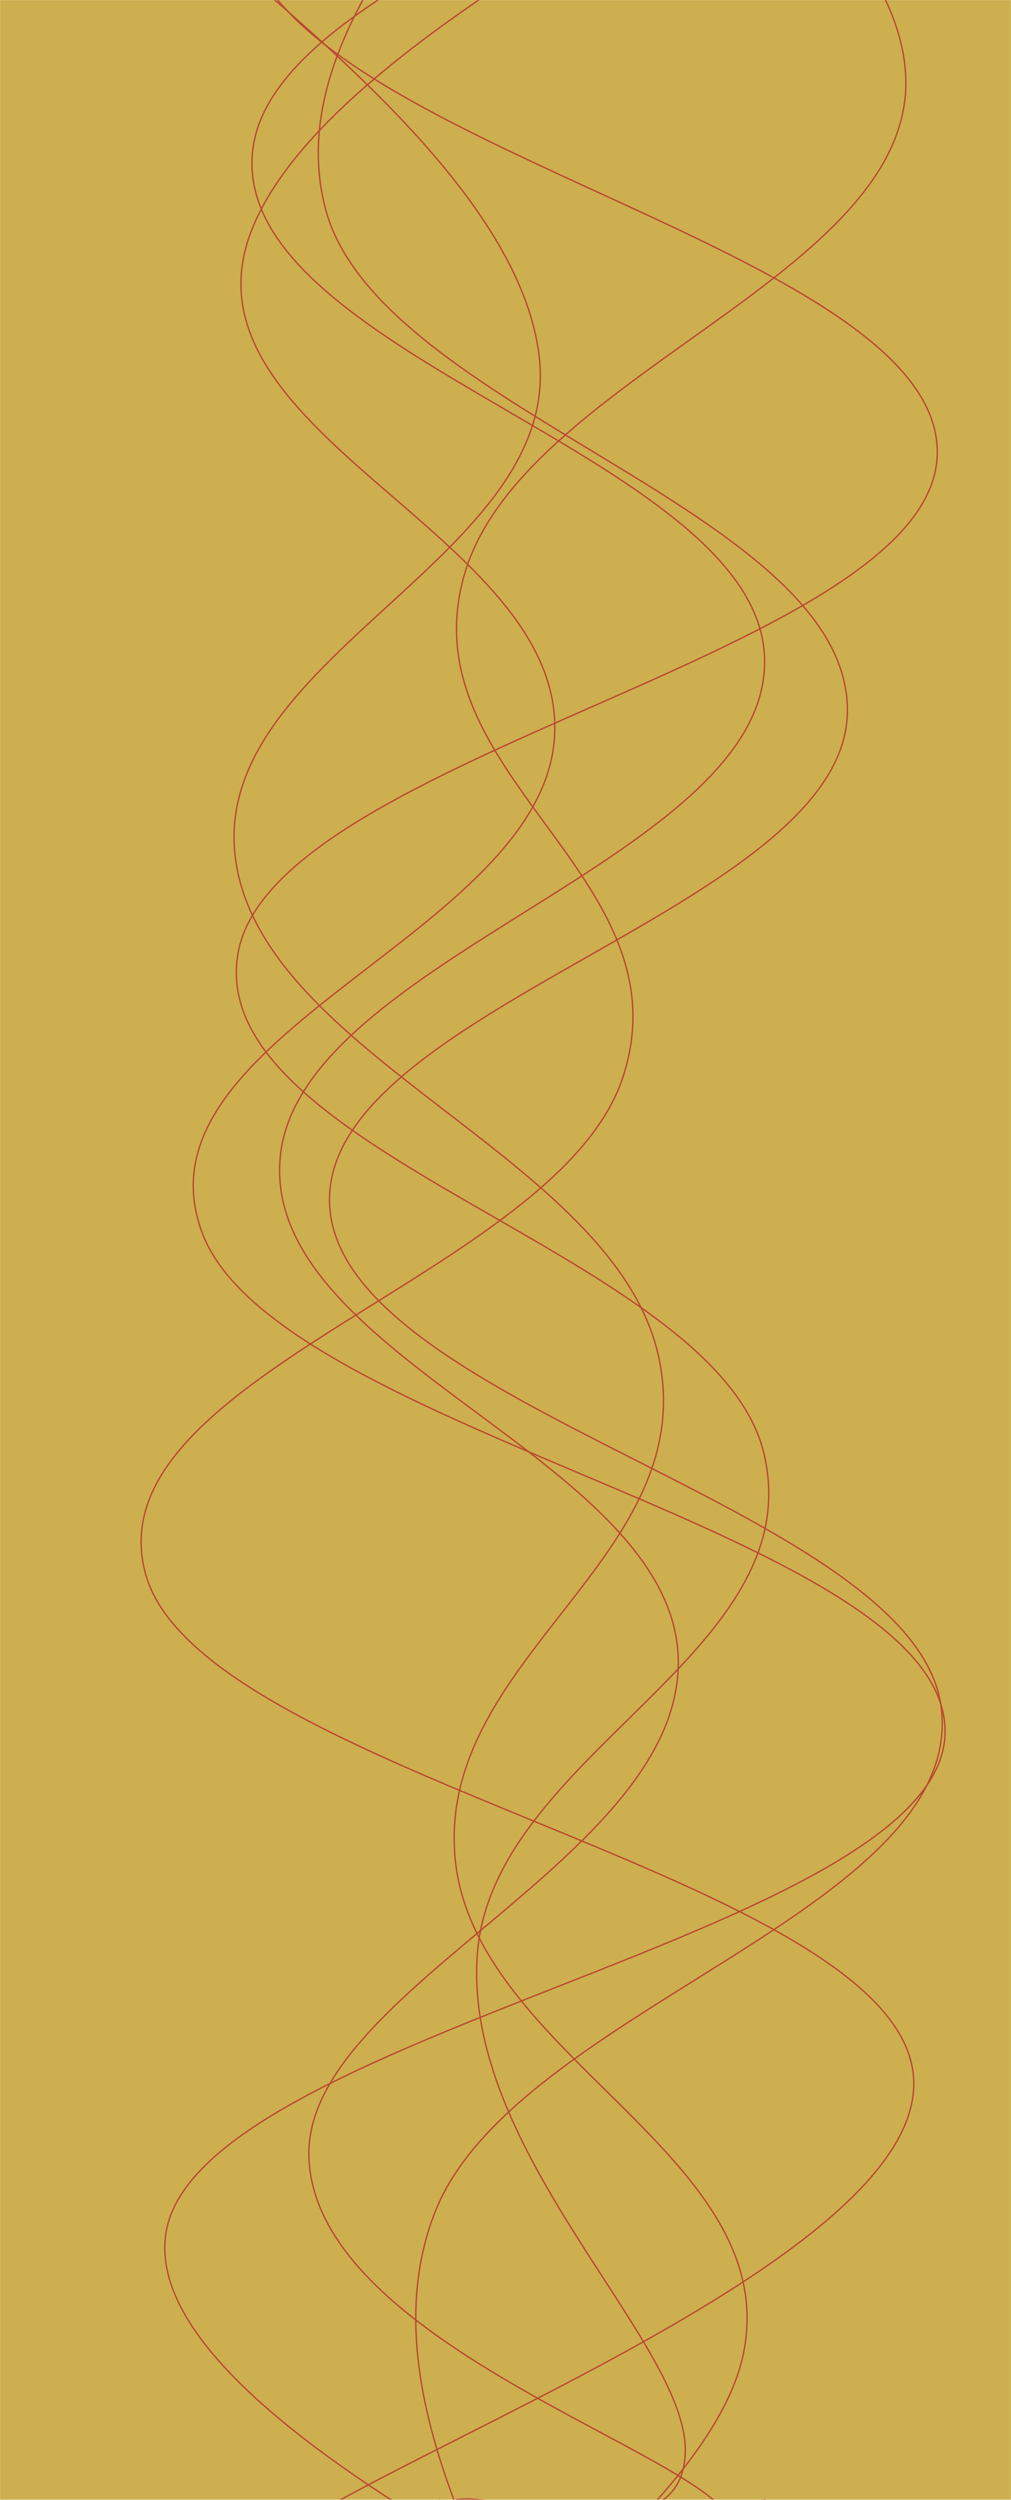 <svg xmlns="http://www.w3.org/2000/svg" version="1.1" xmlns:xlink="http://www.w3.org/1999/xlink" xmlns:svgjs="http://svgjs.dev/svgjs" width="1440" height="3560" preserveAspectRatio="none" viewBox="0 0 1440 3560"><g mask="url(&quot;#SvgjsMask1129&quot;)" fill="none"><rect width="1440" height="3560" x="0" y="0" fill="rgba(205, 175, 79, 1)"></rect><path d="M 276,-1198.622 C 451,-1056.22 1134.4,-771.42 1151,-486.622 C 1167.6,-201.82 371.4,-59.42 359,225.378 C 346.6,510.18 1081,652.58 1089,937.378 C 1097,1222.18 423.6,1364.58 399,1649.378 C 374.4,1934.18 957.8,2076.58 966,2361.378 C 974.2,2646.18 430,2833.65 440,3073.378 C 450,3313.1 900.8,3462.68 1016,3560" stroke="rgba(186, 74, 48, 1)" stroke-width="2"></path><path d="M 1304,-377.733 C 1114.4,-235.33 458.8,49.47 356,334.267 C 253.2,619.07 803.4,761.47 790,1046.267 C 776.6,1331.07 177.8,1473.47 289,1758.267 C 400.2,2043.07 1356.6,2185.47 1346,2470.267 C 1335.4,2755.07 275.4,2897.47 236,3182.267 C 196.6,3467.07 1071.2,3818.72 1149,3894.267 C 1226.8,3969.81 729.8,3626.85 625,3560" stroke="rgba(186, 74, 48, 1)" stroke-width="2"></path><path d="M 593,-604.238 C 732.4,-461.84 1276.4,-177.04 1290,107.762 C 1303.6,392.56 741.4,534.96 661,819.762 C 580.6,1104.56 978.6,1246.96 888,1531.762 C 797.4,1816.56 125.4,1958.96 208,2243.762 C 290.6,2528.56 1274.6,2670.96 1301,2955.762 C 1327.4,3240.56 382.2,3546.91 340,3667.762 C 297.8,3788.61 940,3581.55 1090,3560" stroke="rgba(186, 74, 48, 1)" stroke-width="2"></path><path d="M 822,-413.088 C 750.4,-270.69 387,14.11 464,298.912 C 541,583.71 1205.8,726.11 1207,1010.912 C 1208.2,1295.71 443.2,1438.11 470,1722.912 C 496.8,2007.71 1310.8,2150.11 1341,2434.912 C 1371.2,2719.71 736.8,2862.11 621,3146.912 C 505.2,3431.71 777,3776.29 762,3858.912 C 747,3941.53 589.2,3619.78 546,3560" stroke="rgba(186, 74, 48, 1)" stroke-width="2"></path><path d="M 167,-204.297 C 287.2,-61.9 734.4,222.9 768,507.703 C 801.6,792.5 301,934.9 335,1219.703 C 369,1504.5 875.4,1646.9 938,1931.703 C 1000.6,2216.5 624,2358.9 648,2643.703 C 672,2928.5 1121.2,3070.9 1058,3355.703 C 994.8,3640.5 325.4,4026.84 332,4067.703 C 338.6,4108.56 939.2,3661.54 1091,3560" stroke="rgba(186, 74, 48, 1)" stroke-width="2"></path><path d="M 812,-778.374 C 720.8,-635.97 251.4,-351.17 356,-66.374 C 460.6,218.43 1338.4,360.83 1335,645.626 C 1331.6,930.43 388.4,1072.83 339,1357.626 C 289.6,1642.43 1019.8,1784.83 1088,2069.626 C 1156.2,2354.43 702.4,2496.83 680,2781.626 C 657.6,3066.43 982.2,3337.95 976,3493.626 C 969.8,3649.3 714.4,3546.73 649,3560" stroke="rgba(186, 74, 48, 1)" stroke-width="2"></path></g><defs><mask id="SvgjsMask1129"><rect width="1440" height="3560" fill="#ffffff"></rect></mask></defs></svg>